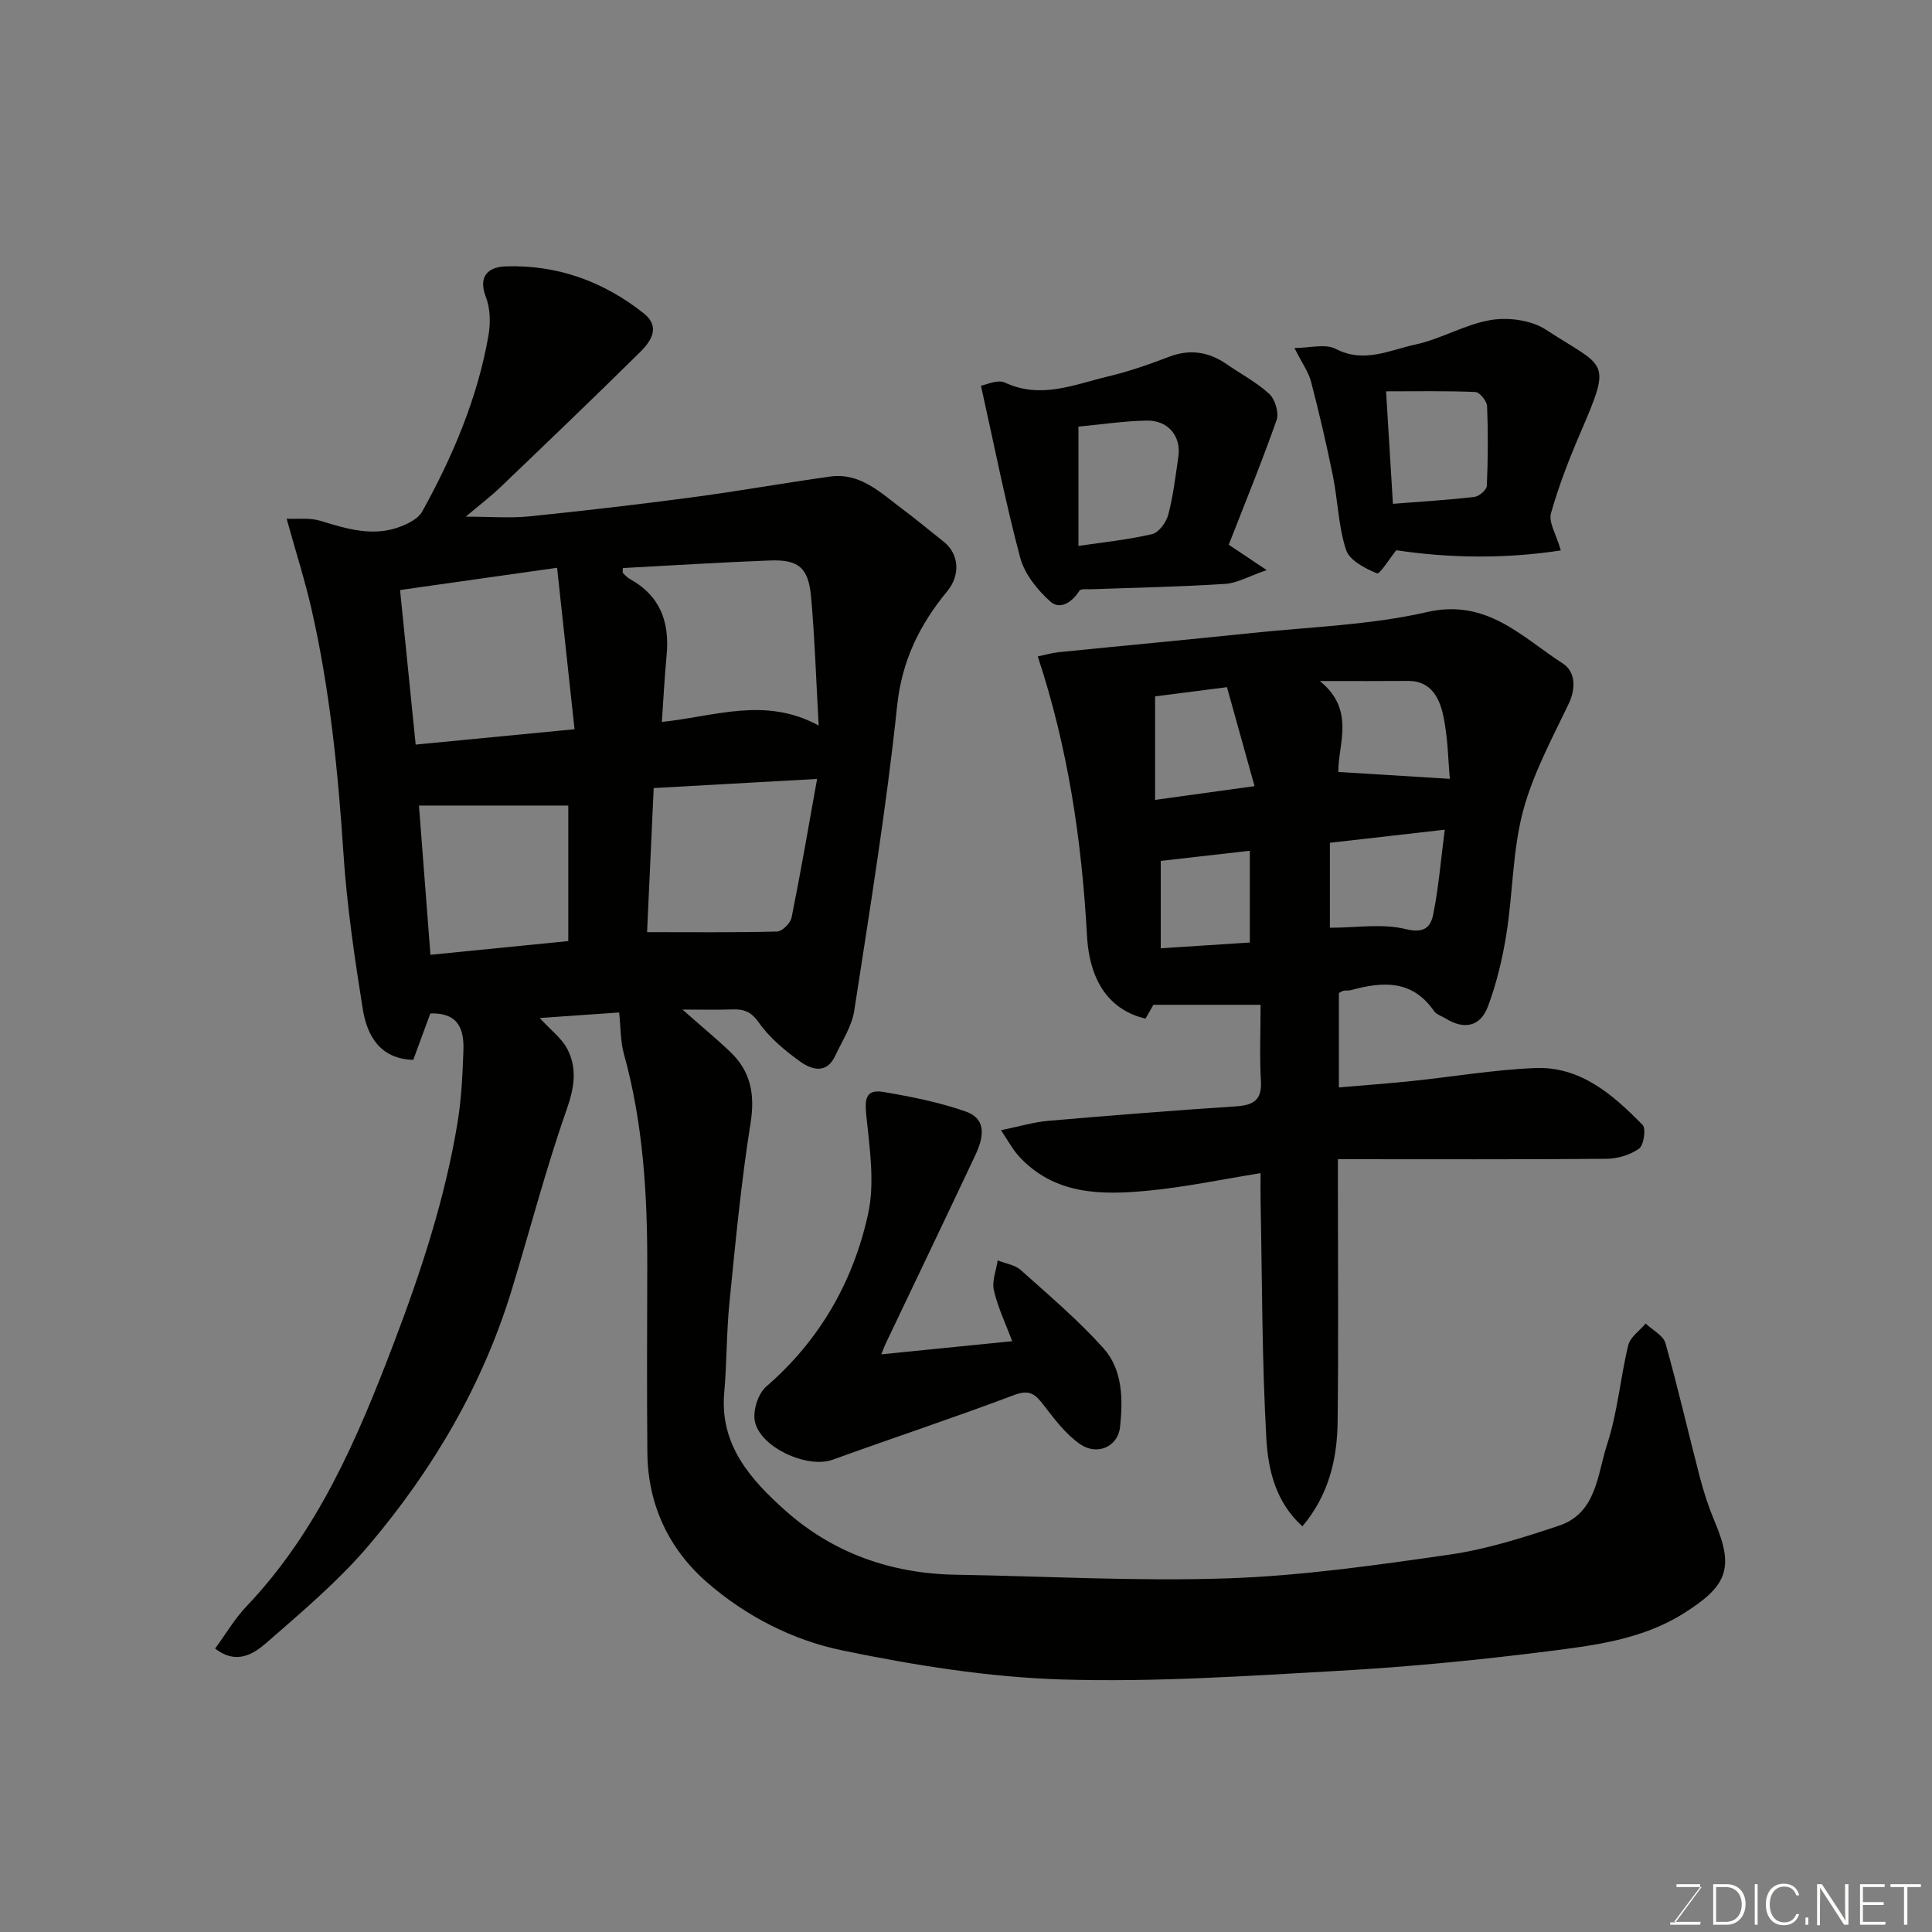 <svg enable-background="new 0 0 400 400" viewBox="0 0 400 400" xmlns="http://www.w3.org/2000/svg"><rect x="0" y="0" width="400" height="400" fill="#808080" stroke="none"/><path d="m44.54 341.31c2.23-3.04 4.05-6.17 6.47-8.71 14.79-15.54 22.96-34.67 30.45-54.33 5.7-14.96 10.67-30.06 13.27-45.85.8-4.85 1.03-9.82 1.21-14.75.16-4.24-.74-8.03-6.84-7.85-1.05 2.86-2.31 6.26-3.54 9.61-6.77-.17-9.56-4.88-10.46-10.56-1.7-10.66-3.28-21.38-3.99-32.14-1.12-17.04-2.82-33.98-6.62-50.64-1.36-5.95-3.23-11.78-5.15-18.7 2.23.11 4.77-.24 6.99.44 5.55 1.7 11.03 3.4 16.75 1.13 1.61-.64 3.55-1.63 4.32-3.03 6.35-11.46 11.45-23.46 13.73-36.45.45-2.58.39-5.6-.53-7.98-1.74-4.5.7-6.24 4.1-6.35 10.66-.36 20.25 3.11 28.59 9.73 3.54 2.81 1.47 5.81-.78 8.03-9.57 9.46-19.29 18.75-29.01 28.06-1.89 1.81-3.99 3.4-7.07 6 5.14 0 9.18.34 13.14-.06 11.25-1.14 22.49-2.45 33.7-3.94 9.55-1.27 19.03-2.97 28.57-4.3 6.29-.88 10.49 3.37 14.98 6.71 2.89 2.15 5.64 4.48 8.48 6.7 3.31 2.58 3.57 6.99.82 10.32-5.69 6.91-9.39 14.33-10.38 23.74-2.22 21.12-5.65 42.13-8.88 63.13-.5 3.22-2.5 6.24-3.92 9.29-1.81 3.9-4.92 2.92-7.32 1.19-3.16-2.28-6.31-4.9-8.52-8.05-1.62-2.31-3.16-2.8-5.57-2.71-3.15.11-6.31.03-10.24.03 3.64 3.21 6.86 5.87 9.87 8.73 4.27 4.05 5.18 8.8 4.24 14.75-1.96 12.29-3.13 24.72-4.37 37.11-.63 6.24-.54 12.55-1.09 18.79-.94 10.8 5.52 17.96 12.56 24.26 9.92 8.88 21.99 13.15 35.41 13.37 18.77.31 37.56 1.39 56.29.75 15.36-.53 30.71-2.72 45.96-4.92 7.67-1.11 15.21-3.51 22.6-5.98 7.84-2.61 7.94-10.66 9.98-16.86 2.17-6.61 2.72-13.73 4.38-20.53.41-1.68 2.36-2.99 3.6-4.46 1.41 1.34 3.63 2.45 4.09 4.06 2.61 9.23 4.73 18.59 7.16 27.88.82 3.13 1.85 6.24 3.11 9.23 4.08 9.66 2.34 13.3-6.59 18.89-8.53 5.35-18.41 6.58-28.06 7.8-14.34 1.81-28.76 3.22-43.18 4.03-19.18 1.08-38.43 2.39-57.59 1.79-15.13-.48-30.32-2.93-45.19-5.99-10.31-2.12-20.06-7.1-28.12-14.14-7.93-6.93-12.22-16.09-12.32-26.81-.12-12.86-.05-25.73-.02-38.6.03-14.84-.84-29.56-4.84-43.97-.73-2.63-.65-5.49-.98-8.58-5.47.38-10.57.74-16.44 1.15 2.35 2.57 4.54 4.19 5.68 6.36 2.14 4.09 1.47 8.1-.13 12.66-4.31 12.26-7.57 24.88-11.37 37.32-6 19.66-16.26 37.07-29.41 52.64-6.32 7.48-13.95 13.91-21.37 20.39-2.63 2.27-6.19 4.63-10.61 1.17zm74.41-190.33c-1.25-11.6-2.4-22.26-3.61-33.43-11.56 1.64-21.96 3.12-32.51 4.61 1.13 11.15 2.17 21.48 3.23 32 11.1-1.07 21.33-2.06 32.89-3.18zm50.55-.77c-.54-9.5-.81-18.07-1.57-26.59-.54-6.07-2.58-7.8-8.49-7.58-10.17.38-20.33 1.03-30.49 1.57 0 .71-.07.95.01 1.03.46.44.9.93 1.44 1.23 6.28 3.45 8.26 8.91 7.62 15.74-.44 4.63-.67 9.29-.99 13.85 10.93-1.09 21.3-5.32 32.47.75zm-34.16 12.95c-.47 10.17-.91 19.81-1.37 29.83 9.39 0 18.17.1 26.94-.13 1.05-.03 2.74-1.73 2.98-2.89 1.89-9.39 3.51-18.83 5.28-28.7-11.42.64-22.48 1.26-33.83 1.89zm-48.6 3.62c.76 9.93 1.57 20.46 2.38 30.9 9.8-.98 19.18-1.91 28.54-2.84 0-9.83 0-19.21 0-28.06-10.61 0-20.86 0-30.92 0z" fill="#010100"/><path d="m277.2 205.6v19.54c5.17-.45 10.17-.81 15.16-1.33 8.48-.88 16.93-2.33 25.42-2.68 9.44-.4 16.16 5.51 22.3 11.77.75.77.26 4.2-.73 4.91-1.84 1.31-4.46 2.09-6.76 2.11-18.26.15-36.52.08-55.59.08v6.39c0 16 .13 32-.06 47.99-.09 7.79-1.87 15.19-7.29 21.63-5.53-4.97-7.09-11.69-7.46-18.08-.93-16.4-.87-32.85-1.2-49.29-.04-1.8 0-3.59 0-5.75-8.1 1.3-15.62 2.89-23.21 3.62-9.72.94-19.46.93-26.86-7.15-1.26-1.38-2.15-3.1-3.68-5.36 3.81-.78 6.75-1.68 9.75-1.94 12.96-1.12 25.92-2.15 38.9-3 3.62-.24 5.41-1.28 5.17-5.28-.3-4.98-.07-9.98-.07-15.75-7.16 0-14.17 0-22.19 0-.12.21-.88 1.55-1.63 2.87-7.26-1.72-11.58-7.44-12.12-17.19-1.08-19.49-3.86-38.66-10.19-57.8 1.58-.33 2.93-.74 4.31-.88 13.4-1.35 26.8-2.59 40.19-3.99 12.07-1.26 24.36-1.63 36.11-4.32 12.39-2.83 19.59 5.17 28.1 10.65 2.53 1.63 2.8 5.01 1.2 8.36-3.49 7.3-7.43 14.57-9.47 22.31-2.15 8.16-2.07 16.89-3.41 25.3-.81 5.1-2.03 10.22-3.83 15.04-1.58 4.21-4.95 4.84-8.71 2.51-.83-.51-1.95-.83-2.45-1.56-4.5-6.52-10.65-6.14-17.21-4.33-.47.13-1 .03-1.49.12-.27.04-.53.24-1 .48zm21.92-33.82c-8.35.95-16.06 1.83-23.78 2.71v17.59c5.5 0 10.89-.92 15.75.29 3.9.97 5.16-.58 5.66-3.13 1.1-5.52 1.56-11.16 2.37-17.46zm-25.86-30.78c7.48 6.04 3.71 13.23 3.83 18.83 7.97.49 15.32.94 23.09 1.42-.37-3.78-.38-8.72-1.45-13.43-.77-3.38-2.53-6.86-7.13-6.84-5.61.05-11.21.02-18.34.02zm-19.23 1.27c-5.82.75-10.42 1.34-14.88 1.91v21.43c6.72-.93 13.25-1.83 20.59-2.85-2-7.19-3.82-13.69-5.71-20.49zm-13.71 35.97v18.09c6.44-.42 12.52-.81 18.44-1.19 0-6.95 0-12.87 0-19-6.29.71-12.32 1.4-18.44 2.1z" fill="#010100"/><path d="m182.46 280.4c9.07-.91 18-1.8 27.11-2.72-1.3-3.48-2.94-6.89-3.79-10.5-.45-1.91.47-4.14.78-6.23 1.62.65 3.57.92 4.79 2.01 5.84 5.23 11.87 10.34 17.09 16.15 4.02 4.48 4.07 10.61 3.45 16.37-.43 4.02-4.71 5.99-8.29 3.5-2.97-2.07-5.3-5.18-7.55-8.11-1.7-2.2-2.89-3.25-6.04-2.06-12.46 4.7-25.11 8.88-37.63 13.41-5.36 1.94-15.44-2.77-16.15-8.29-.28-2.2.79-5.46 2.42-6.87 11.09-9.59 18.02-21.75 21.08-35.73 1.41-6.44.33-13.55-.36-20.28-.35-3.39-.23-5.61 3.54-4.97 5.73.97 11.51 2.12 16.98 4.03 4.66 1.63 3.64 5.66 2 9.14-6.12 12.99-12.33 25.93-18.5 38.89-.39.82-.68 1.66-.93 2.26z" fill="#010100"/><path d="m289.08 113.92c-1.35 1.67-3.41 5.02-3.98 4.79-2.46-1.01-5.7-2.69-6.41-4.85-1.6-4.89-1.7-10.25-2.73-15.35-1.32-6.53-2.84-13.03-4.52-19.49-.51-1.96-1.8-3.72-3.44-6.97 3.16 0 6.39-.94 8.54.18 5.88 3.06 11.18.24 16.5-.9 5.34-1.14 10.3-4.2 15.65-5.08 3.62-.6 8.33.03 11.33 1.98 12.36 8.06 13.81 6 7.29 21.14-2.38 5.52-4.58 11.15-6.2 16.92-.52 1.85 1.07 4.3 2.04 7.67-11.63 1.78-23.13 1.6-34.07-.04zm-.69-9.61c5.82-.46 11.37-.79 16.88-1.43.97-.11 2.53-1.46 2.56-2.29.25-5.5.28-11.01.05-16.51-.04-1.05-1.53-2.88-2.41-2.92-6.08-.26-12.17-.14-18.5-.14.48 7.87.92 15.07 1.42 23.29z" fill="#010100"/><path d="m254.4 112.78c2.78 1.86 4.65 3.11 7.85 5.25-3.67 1.27-6.1 2.7-8.61 2.86-9.24.6-18.5.77-27.76 1.11-.82.03-2.12-.14-2.39.29-1.51 2.41-4.02 4.05-6.02 2.26-2.69-2.4-5.34-5.7-6.25-9.09-3.08-11.57-5.39-23.34-8.12-35.6.99-.16 3.42-1.36 4.95-.65 7.49 3.49 14.4.38 21.42-1.29 4.26-1.01 8.44-2.47 12.54-4.04 4.38-1.67 8.27-1.05 12.02 1.56 2.94 2.04 6.19 3.73 8.78 6.14 1.2 1.12 2.02 3.89 1.5 5.38-3.07 8.71-6.56 17.23-9.91 25.82zm-31.12-24.46v24.71c5.3-.79 10.35-1.29 15.25-2.45 1.4-.33 2.94-2.45 3.35-4.03 1.03-3.92 1.5-7.99 2.09-12.02.61-4.14-2.07-7.5-6.45-7.45-4.6.06-9.18.77-14.24 1.24z" fill="#010100"/><g fill="#fbfcfa"><path d="m346.9 398 5.4-7.3h-5.2v-.6h4.9v.6l-5.4 7.2h5.5l-.1.6h-6.2v-.5z"/><path d="m354.7 390.1h2.8c2.3 0 3.9 1.6 3.9 4.1s-1.6 4.3-3.9 4.3h-2.8zm.6 7.8h2c2.2 0 3.3-1.6 3.3-3.6 0-1.8-1-3.6-3.3-3.6h-2z"/><path d="m363.9 390.1v8.4h-.6v-8.4z"/><path d="m372.5 396.3c-.4 1.3-1.4 2.3-3.2 2.3-2.4 0-3.7-1.9-3.7-4.3 0-2.3 1.2-4.3 3.7-4.3 1.8 0 2.9 1 3.2 2.4h-.6c-.4-1.1-1.1-1.8-2.5-1.8-2.1 0-3 1.9-3 3.7s.9 3.7 3 3.7c1.4 0 2.1-.7 2.5-1.7z"/><path d="m373.8 398.5v-1.5h.6v1.5z"/><path d="m376.2 398.5v-8.4h1c1.3 2 4.4 6.6 4.9 7.6-.1-1.2-.1-2.4-.1-3.8v-3.8h.7v8.4h-.9c-1.2-1.9-4.4-6.8-5-7.7.1 1.1 0 2.3 0 3.9v3.9h-.6z"/><path d="m390 394.4h-4.3v3.5h4.7l-.1.6h-5.2v-8.4h5.1v.6h-4.5v3.1h4.3z"/><path d="m394.2 390.7h-2.8v-.6h6.3v.6h-2.8v7.8h-.7z"/></g></svg>